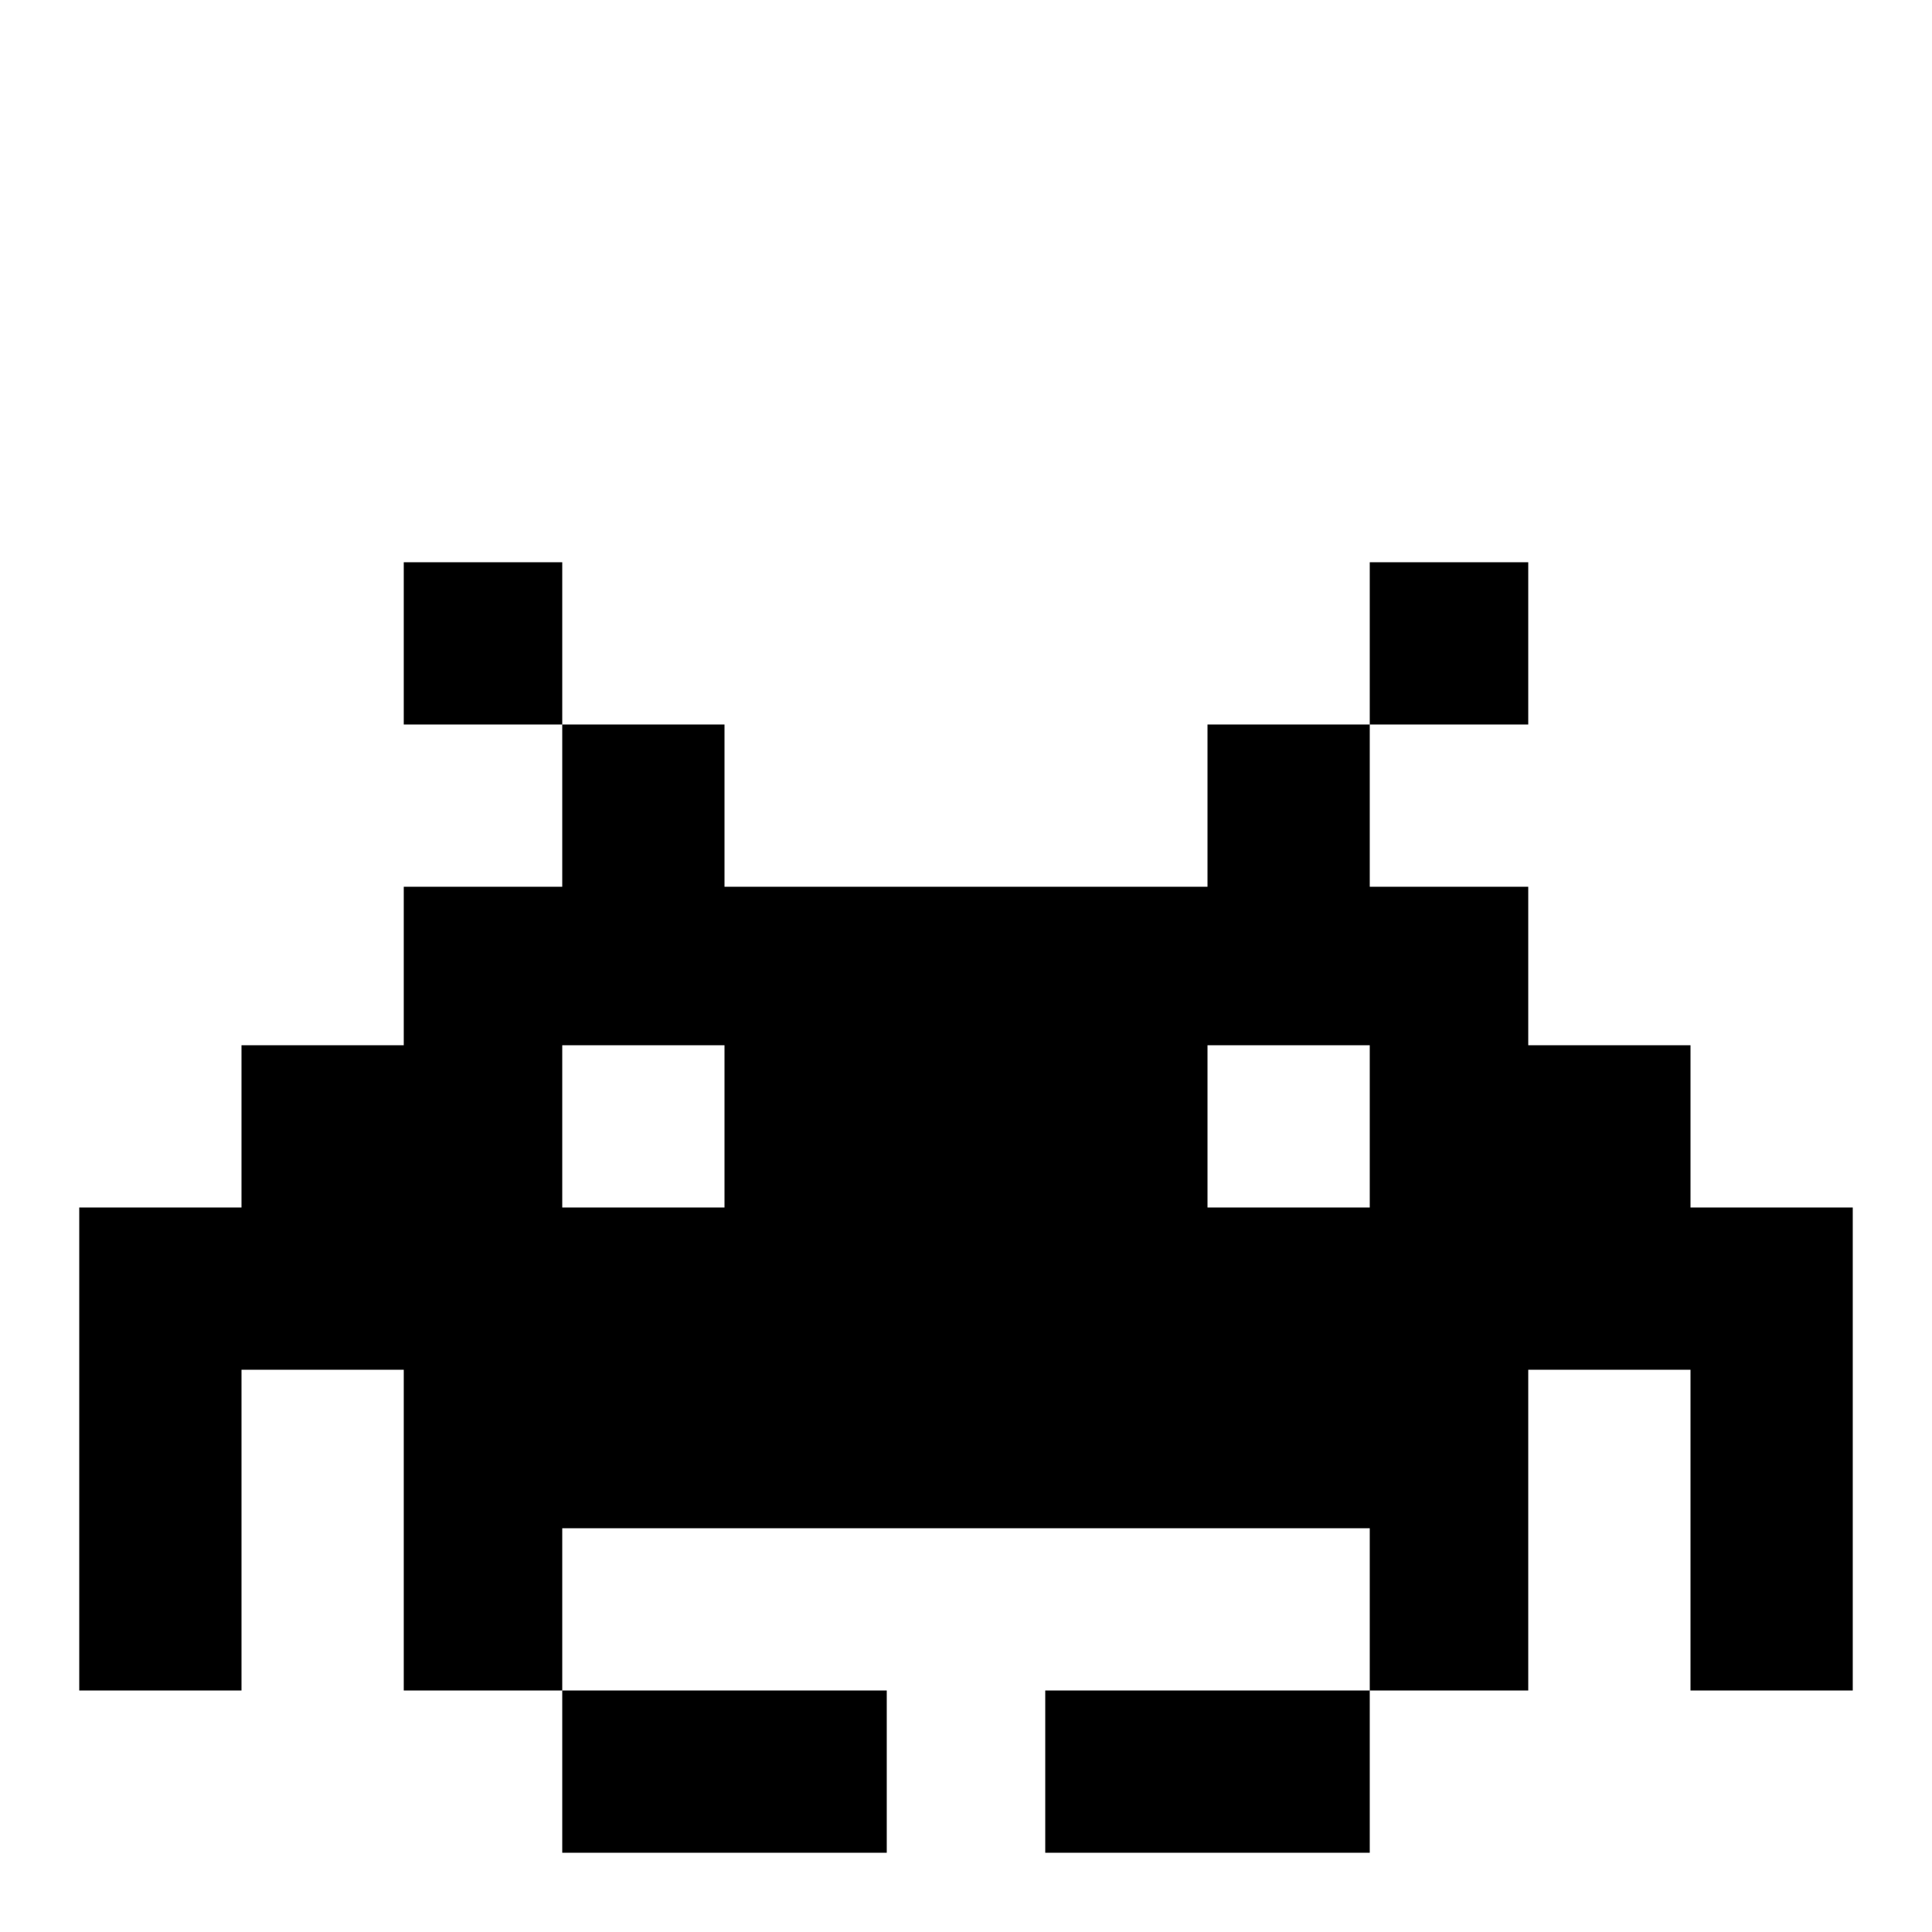<svg xmlns="http://www.w3.org/2000/svg" viewBox="0 -512 512 512">
	<path fill="#000000" d="M149 -320H107V-363H149ZM363 -320H405V-363H363ZM491 -192V-64H448V-149H405V-64H363V-107H149V-64H107V-149H64V-64H21V-192H64V-235H107V-277H149V-320H192V-277H320V-320H363V-277H405V-235H448V-192ZM320 -235V-192H363V-235ZM149 -192H192V-235H149ZM235 -64H149V-21H235ZM363 -64H277V-21H363Z"/>
</svg>